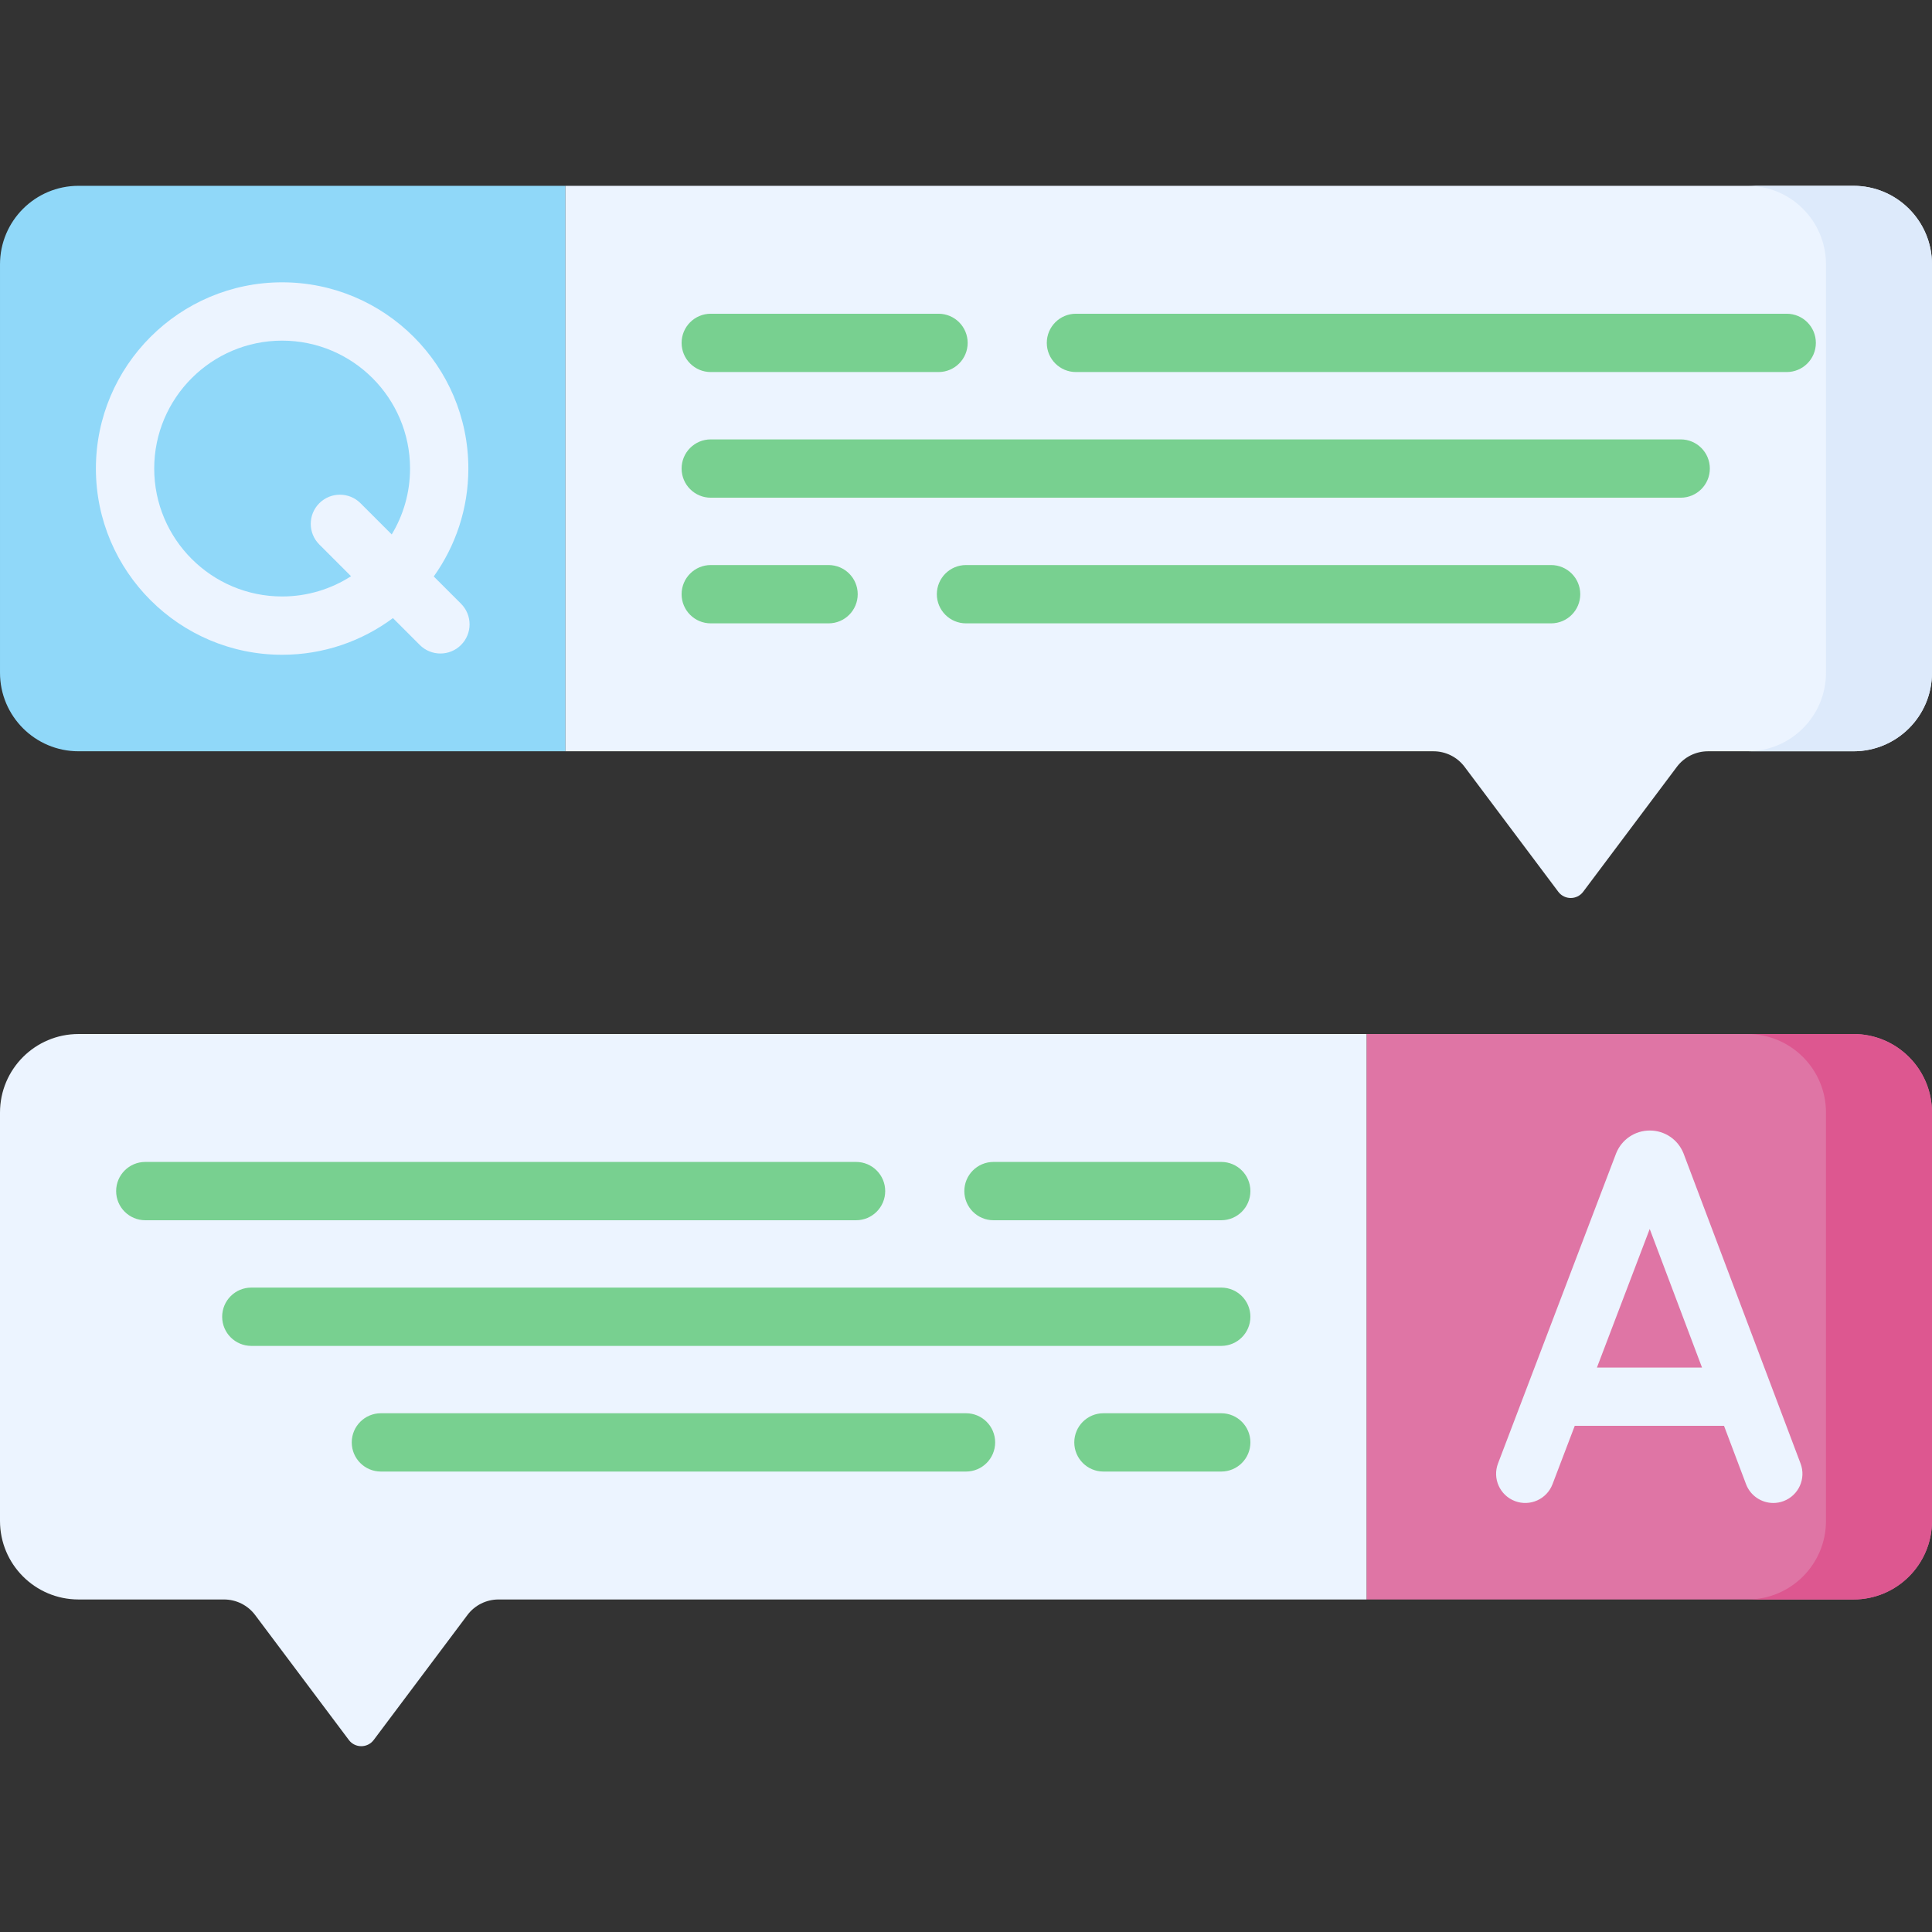 <svg id="Capa_1" enable-background="new 0 0 512 512" height="512" viewBox="0 0 512 512" width="512" xmlns="http://www.w3.org/2000/svg"><rect x="0" y="0" width="512" height="512" fill="#333333" stroke="none"/><g><path d="m149.854 199.097h-129.041c-11.495 0-20.813-9.318-20.813-20.813v-108.228c0-11.495 9.318-20.813 20.813-20.813h129.041z" fill="#90d8f9"/><path d="m491.187 49.243h-341.333v149.854h230.036c3.243 0 6.296 1.527 8.241 4.121l24.832 33.11c1.648 2.198 4.945 2.198 6.593 0l24.832-33.11c1.946-2.594 4.999-4.121 8.241-4.121h38.556c11.495 0 20.813-9.318 20.813-20.813v-108.228c.002-11.494-9.316-20.813-20.811-20.813z" fill="#ecf4ff"/><path d="m491.187 49.243h-28.098c11.495 0 20.813 9.318 20.813 20.813v108.228c0 11.495-9.318 20.813-20.813 20.813h28.098c11.495 0 20.813-9.318 20.813-20.813v-108.228c0-11.494-9.318-20.813-20.813-20.813z" fill="#ddeafb"/><g><path d="m362.146 423.878h129.041c11.495 0 20.813-9.318 20.813-20.813v-108.228c0-11.495-9.318-20.813-20.813-20.813h-129.041z" fill="#df75a5"/><path d="m491.187 274.024h-28.098c11.495 0 20.813 9.318 20.813 20.813v108.228c0 11.495-9.318 20.813-20.813 20.813h28.098c11.495 0 20.813-9.318 20.813-20.813v-108.228c0-11.495-9.318-20.813-20.813-20.813z" fill="#dd5790"/><path d="m20.813 274.024h341.333v149.854h-230.036c-3.243 0-6.296 1.527-8.241 4.121l-24.832 33.11c-1.648 2.198-4.945 2.198-6.593 0l-24.832-33.11c-1.946-2.594-4.999-4.121-8.241-4.121h-38.558c-11.495 0-20.813-9.319-20.813-20.813v-108.228c0-11.495 9.318-20.813 20.813-20.813z" fill="#ecf4ff"/></g><g><g><g><path d="m445.398 131.897h-257.04c-4.268 0-7.726-3.459-7.726-7.726s3.459-7.726 7.726-7.726h257.04c4.268 0 7.726 3.459 7.726 7.726s-3.458 7.726-7.726 7.726z" fill="#78d090"/></g><g><path d="m473.496 98.596h-188.358c-4.268 0-7.726-3.459-7.726-7.726 0-4.268 3.459-7.726 7.726-7.726h188.358c4.268 0 7.726 3.459 7.726 7.726s-3.458 7.726-7.726 7.726z" fill="#78d090"/></g><g><path d="m248.715 98.596h-60.357c-4.268 0-7.726-3.459-7.726-7.726 0-4.268 3.459-7.726 7.726-7.726h60.357c4.268 0 7.726 3.459 7.726 7.726.001 4.267-3.458 7.726-7.726 7.726z" fill="#78d090"/></g></g><g><g><path d="m411.057 165.197h-155.057c-4.268 0-7.726-3.459-7.726-7.726s3.459-7.726 7.726-7.726h155.057c4.268 0 7.726 3.459 7.726 7.726s-3.458 7.726-7.726 7.726z" fill="#78d090"/></g><g><path d="m219.577 165.197h-31.219c-4.268 0-7.726-3.459-7.726-7.726s3.459-7.726 7.726-7.726h31.219c4.268 0 7.726 3.459 7.726 7.726s-3.458 7.726-7.726 7.726z" fill="#78d090"/></g></g></g><g fill="#ecf4ff"><path d="m114.95 152.769c5.764-8.075 9.169-17.943 9.169-28.599 0-27.213-22.139-49.352-49.352-49.352s-49.354 22.139-49.354 49.352 22.14 49.352 49.353 49.352c10.992 0 21.154-3.615 29.366-9.715l7.117 7.117c1.509 1.508 3.487 2.263 5.464 2.263s3.955-.755 5.464-2.263c3.017-3.018 3.017-7.909 0-10.928zm-40.183 5.301c-18.693 0-33.9-15.207-33.9-33.899s15.207-33.899 33.9-33.899c18.692 0 33.899 15.207 33.899 33.899 0 6.383-1.775 12.357-4.855 17.46l-8.267-8.267c-3.018-3.016-7.909-3.016-10.928 0-3.017 3.018-3.017 7.909 0 10.928l8.415 8.415c-5.275 3.388-11.542 5.363-18.264 5.363z"/><path d="m477.166 387.848-30.977-82.082c-.026-.07-.053-.14-.082-.209-1.488-3.621-4.977-5.958-8.89-5.958-.003 0-.005 0-.008 0-3.917.003-7.406 2.347-8.889 5.973-.024.058-.047.117-.069.175l-31.262 82.079c-1.519 3.988.483 8.452 4.47 9.971s8.452-.482 9.971-4.47l5.891-15.466h39.562l5.828 15.444c1.167 3.094 4.108 5 7.229 5 .906 0 1.829-.161 2.727-.5 3.991-1.506 6.006-5.964 4.499-9.957zm-53.961-25.439 13.987-36.722 13.858 36.722z"/></g><g><g><g><path d="m323.642 356.677h-257.04c-4.268 0-7.726-3.459-7.726-7.726s3.459-7.726 7.726-7.726h257.04c4.268 0 7.726 3.459 7.726 7.726s-3.459 7.726-7.726 7.726z" fill="#78d090"/></g><g><path d="m226.862 323.377h-188.358c-4.268 0-7.726-3.459-7.726-7.726s3.459-7.726 7.726-7.726h188.358c4.268 0 7.726 3.459 7.726 7.726s-3.458 7.726-7.726 7.726z" fill="#78d090"/></g><g><path d="m323.642 323.377h-60.357c-4.268 0-7.726-3.459-7.726-7.726s3.459-7.726 7.726-7.726h60.357c4.268 0 7.726 3.459 7.726 7.726s-3.459 7.726-7.726 7.726z" fill="#78d090"/></g></g><g><g><path d="m256 389.978h-155.057c-4.268 0-7.726-3.459-7.726-7.726s3.459-7.726 7.726-7.726h155.057c4.268 0 7.726 3.459 7.726 7.726s-3.458 7.726-7.726 7.726z" fill="#78d090"/></g><g><path d="m323.642 389.978h-31.219c-4.268 0-7.726-3.459-7.726-7.726s3.459-7.726 7.726-7.726h31.219c4.268 0 7.726 3.459 7.726 7.726s-3.459 7.726-7.726 7.726z" fill="#78d090"/></g></g></g></g></svg>